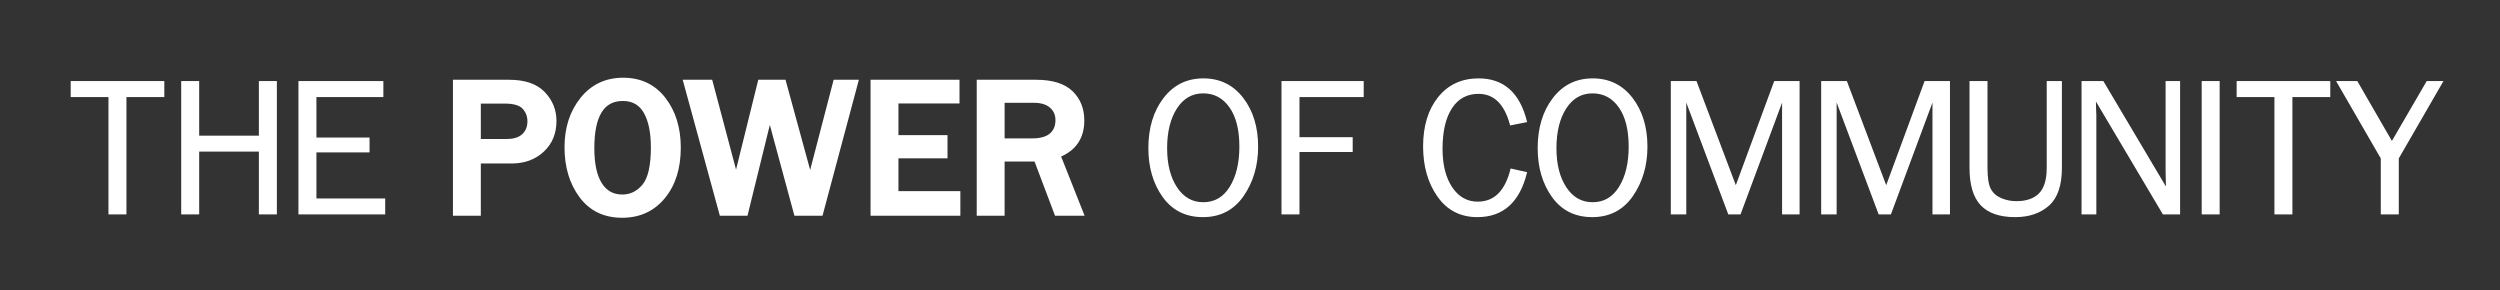 <?xml version="1.0" encoding="utf-8"?>
<!-- Generator: Adobe Illustrator 16.0.4, SVG Export Plug-In . SVG Version: 6.00 Build 0)  -->
<!DOCTYPE svg PUBLIC "-//W3C//DTD SVG 1.1//EN" "http://www.w3.org/Graphics/SVG/1.1/DTD/svg11.dtd">
<svg version="1.1" id="Layer_1" xmlns="http://www.w3.org/2000/svg" xmlns:xlink="http://www.w3.org/1999/xlink" x="0px" y="0px"
	 width="1061px" height="123.069px" viewBox="0 0 1061 123.069" enable-background="new 0 0 1061 123.069" xml:space="preserve">
<rect x="0" y="0" width="1061" height="123.069" fill="#333333" stroke="none"/>
<g>
	<defs>
		<rect id="SVGID_1_" x="30" y="32.988" width="1007" height="59.435"/>
	</defs>
	<clipPath id="SVGID_2_">
		<use xlink:href="#SVGID_1_"  overflow="visible"/>
	</clipPath>
	<path clip-path="url(#SVGID_2_)" fill="#FFFFFF" d="M1030.073,34.725l-14.951,25.71l-14.854-25.71h-8.288l18.737,32.428v23.536
		h7.012V67.152l18.735-32.428H1030.073z M972.588,40.873h16.07v-6.148h-39.111v6.148h16.028v49.815h7.013V40.873z M941.714,34.725
		h-7.007v55.964h7.007V34.725z M924.923,34.725h-5.534v37.657c0,1.175,0.026,2.526,0.083,4.056l0.08,3.894l-27.059-45.606h-8.776
		v55.964h5.658V49.115c0-0.955-0.04-2.132-0.121-3.526l-0.083-3.688l28.947,48.788h6.805V34.725z M868.936,71.284
		c0,5.061-1.123,8.725-3.36,10.993c-2.244,2.271-5.524,3.407-9.842,3.407c-2.243,0-4.386-0.423-6.439-1.271
		c-2.049-0.85-3.577-2.161-4.589-3.939c-1.011-1.778-1.519-4.842-1.519-9.19v-36.56h-7.01v36.555c0,7.141,1.559,12.35,4.674,15.635
		c3.114,3.282,7.912,4.923,14.389,4.923c5.823,0,10.53-1.594,14.128-4.783c3.593-3.187,5.389-8.443,5.389-15.774V34.725h-5.82
		V71.284z M827.254,34.725h-10.246l-16.504,44.758l-16.908-44.758H773.22v55.964h5.944V41.817l18.36,48.871h4.757l18.169-48.871
		v48.871h6.804V34.725z M763.436,34.725h-10.246l-16.504,44.758l-16.908-44.758h-10.376v55.964h5.943V41.817l18.362,48.871h4.756
		l18.168-48.871v48.871h6.805V34.725z M664.505,79.674c-2.843-4.311-4.262-9.896-4.262-16.765c0-7.028,1.407-12.721,4.222-17.069
		c2.814-4.35,6.615-6.525,11.396-6.525c4.729,0,8.521,2.012,11.379,6.033c2.856,4.021,4.282,9.645,4.282,16.864
		c0,7.033-1.38,12.776-4.14,17.236c-2.76,4.459-6.586,6.688-11.479,6.688C671.146,86.137,667.349,83.983,664.505,79.674
		 M692.773,82.994c4.058-5.894,6.089-12.806,6.089-20.74c0-8.26-2.092-15.105-6.274-20.533c-4.181-5.432-9.73-8.145-16.644-8.145
		c-6.942,0-12.519,2.763-16.727,8.287c-4.208,5.525-6.314,12.527-6.314,21.007c0,8.124,2.011,14.98,6.025,20.577
		c4.021,5.592,9.621,8.39,16.811,8.39C683.035,91.837,688.716,88.889,692.773,82.994 M627.156,85.89
		c-4.591,0-8.282-2.069-11.069-6.21c-2.788-4.142-4.183-9.642-4.183-16.504c0-7.486,1.361-13.303,4.08-17.443
		c2.718-4.141,6.552-6.211,11.499-6.211c6.697,0,11.247,4.455,13.65,13.364l6.602-1.312c-2.979-11.999-9.713-17.998-20.21-17.998
		c-7.082,0-12.725,2.611-16.933,7.834c-4.211,5.227-6.314,12.146-6.314,20.761c0,8.343,2.017,15.372,6.048,21.092
		c4.031,5.715,9.587,8.574,16.665,8.574c10.771,0,17.684-6.177,20.744-18.533l-6.394-1.434
		C639.02,81.216,634.288,85.89,627.156,85.89 M551.187,64.202h22.59v-5.657h-22.59V40.873h27.26v-6.148h-34.273v55.964h7.014V64.202
		z M499.279,79.674c-2.843-4.311-4.263-9.896-4.263-16.765c0-7.028,1.409-12.721,4.224-17.069c2.814-4.35,6.613-6.525,11.396-6.525
		c4.729,0,8.521,2.012,11.377,6.033c2.855,4.021,4.287,9.645,4.287,16.864c0,7.033-1.383,12.776-4.143,17.236
		c-2.761,4.459-6.588,6.688-11.479,6.688C505.921,86.137,502.122,83.983,499.279,79.674 M527.549,82.994
		c4.06-5.894,6.088-12.806,6.088-20.74c0-8.26-2.091-15.105-6.272-20.533c-4.183-5.432-9.73-8.145-16.646-8.145
		c-6.942,0-12.519,2.763-16.728,8.287c-4.21,5.525-6.314,12.527-6.314,21.007c0,8.124,2.009,14.98,6.028,20.577
		c4.018,5.592,9.62,8.39,16.808,8.39C517.813,91.837,523.49,88.889,527.549,82.994"/>
	<path clip-path="url(#SVGID_2_)" fill="none" stroke="#FFFFFF" stroke-width="0.62" stroke-miterlimit="13.191" d="
		M1030.073,34.725l-14.951,25.71l-14.854-25.71h-8.288l18.737,32.428v23.536h7.012V67.152l18.735-32.428H1030.073z M972.588,40.873
		h16.07v-6.148h-39.111v6.148h16.028v49.815h7.013V40.873z M941.714,34.725h-7.007v55.964h7.007V34.725z M924.923,34.725h-5.534
		v37.657c0,1.175,0.026,2.526,0.083,4.056l0.08,3.894l-27.059-45.606h-8.776v55.964h5.658V49.115c0-0.955-0.04-2.132-0.121-3.526
		l-0.083-3.688l28.947,48.788h6.805V34.725z M868.936,71.284c0,5.061-1.123,8.725-3.36,10.993c-2.244,2.271-5.524,3.407-9.842,3.407
		c-2.243,0-4.386-0.423-6.439-1.271c-2.049-0.85-3.577-2.161-4.589-3.939c-1.011-1.778-1.519-4.842-1.519-9.19v-36.56h-7.01v36.555
		c0,7.141,1.559,12.35,4.674,15.635c3.114,3.282,7.912,4.923,14.389,4.923c5.823,0,10.53-1.594,14.128-4.783
		c3.593-3.187,5.389-8.443,5.389-15.774V34.725h-5.82V71.284z M827.254,34.725h-10.246l-16.504,44.758l-16.908-44.758H773.22v55.964
		h5.944V41.817l18.36,48.871h4.757l18.169-48.871v48.871h6.804V34.725z M763.436,34.725h-10.246l-16.504,44.758l-16.908-44.758
		h-10.376v55.964h5.943V41.817l18.362,48.871h4.756l18.168-48.871v48.871h6.805V34.725z M664.505,79.674
		c-2.843-4.311-4.262-9.896-4.262-16.765c0-7.028,1.407-12.721,4.222-17.069c2.814-4.35,6.615-6.525,11.396-6.525
		c4.729,0,8.521,2.012,11.379,6.033c2.856,4.021,4.282,9.645,4.282,16.864c0,7.033-1.38,12.776-4.14,17.236
		c-2.76,4.459-6.586,6.688-11.479,6.688C671.146,86.137,667.349,83.983,664.505,79.674z M692.773,82.994
		c4.058-5.894,6.089-12.806,6.089-20.74c0-8.26-2.092-15.105-6.274-20.533c-4.181-5.432-9.73-8.145-16.644-8.145
		c-6.942,0-12.519,2.763-16.727,8.287c-4.208,5.525-6.314,12.527-6.314,21.007c0,8.124,2.011,14.98,6.025,20.577
		c4.021,5.592,9.621,8.39,16.811,8.39C683.035,91.837,688.716,88.889,692.773,82.994z M627.156,85.89
		c-4.591,0-8.282-2.069-11.069-6.21c-2.788-4.142-4.183-9.642-4.183-16.504c0-7.486,1.361-13.303,4.08-17.443
		c2.718-4.141,6.552-6.211,11.499-6.211c6.697,0,11.247,4.455,13.65,13.364l6.602-1.312c-2.979-11.999-9.713-17.998-20.21-17.998
		c-7.082,0-12.725,2.611-16.933,7.834c-4.211,5.227-6.314,12.146-6.314,20.761c0,8.343,2.017,15.372,6.048,21.092
		c4.031,5.715,9.587,8.574,16.665,8.574c10.771,0,17.684-6.177,20.744-18.533l-6.394-1.434
		C639.02,81.216,634.288,85.89,627.156,85.89z M551.187,64.202h22.59v-5.657h-22.59V40.873h27.26v-6.148h-34.273v55.964h7.014
		V64.202z M499.279,79.674c-2.843-4.311-4.263-9.896-4.263-16.765c0-7.028,1.409-12.721,4.224-17.069
		c2.814-4.35,6.613-6.525,11.396-6.525c4.729,0,8.521,2.012,11.377,6.033c2.855,4.021,4.287,9.645,4.287,16.864
		c0,7.033-1.383,12.776-4.143,17.236c-2.761,4.459-6.588,6.688-11.479,6.688C505.921,86.137,502.122,83.983,499.279,79.674z
		 M527.549,82.994c4.06-5.894,6.088-12.806,6.088-20.74c0-8.26-2.091-15.105-6.272-20.533c-4.183-5.432-9.73-8.145-16.646-8.145
		c-6.942,0-12.519,2.763-16.728,8.287c-4.21,5.525-6.314,12.527-6.314,21.007c0,8.124,2.009,14.98,6.028,20.577
		c4.018,5.592,9.62,8.39,16.808,8.39C517.813,91.837,523.49,88.889,527.549,82.994z"/>
	<path clip-path="url(#SVGID_2_)" fill="#FFFFFF" d="M425.481,42.76h13.366c3.144,0,5.589,0.758,7.34,2.275
		c1.749,1.517,2.625,3.506,2.625,5.966c0,2.68-0.889,4.784-2.664,6.313c-1.778,1.528-4.485,2.295-8.119,2.295h-12.547V42.76z
		 M449.221,65.964c6.725-2.705,10.084-7.652,10.084-14.841c0-4.838-1.584-8.779-4.754-11.829c-3.173-3.046-8.134-4.569-14.884-4.569
		h-24.272v55.964h10.086V67.689h14.187l8.692,22.999h10.66L449.221,65.964z M406.705,81.994h-26.281V66.333h20.829v-8.118h-20.829
		V43.046h25.913v-8.321h-35.999v55.964h36.367V81.994z M354.473,34.725l-10.62,40.793L332.7,34.725h-10.207l-10.087,40.793
		l-10.823-40.793h-10.701l15.292,55.964h10.374l10.127-41.165l11.149,41.165h10.58l14.965-55.964H354.473z M254.66,78.202
		c-2.201-3.484-3.302-8.603-3.302-15.354c0-13.912,4.32-20.868,12.956-20.868c4.374,0,7.601,1.824,9.678,5.476
		c2.077,3.646,3.116,8.684,3.116,15.106c0,7.898-1.257,13.353-3.771,16.359c-2.516,3.007-5.591,4.51-9.225,4.51
		C260.011,83.432,256.86,81.688,254.66,78.202 M281.473,83.573c4.388-5.314,6.579-12.292,6.579-20.93
		c0-8.227-2.111-15.08-6.333-20.562c-4.223-5.479-9.97-8.219-17.24-8.219c-7.216,0-13.026,2.74-17.424,8.219
		c-4.403,5.481-6.6,12.294-6.6,20.439c0,8.198,2.068,15.089,6.209,20.665c4.143,5.576,9.929,8.36,17.363,8.36
		C271.271,91.547,277.087,88.89,281.473,83.573 M203.186,43.088h11.029c3.964,0,6.704,0.82,8.22,2.459
		c1.517,1.641,2.276,3.609,2.276,5.905c0,2.542-0.821,4.58-2.46,6.109c-1.64,1.528-4.017,2.295-7.134,2.295h-11.93V43.088z
		 M203.186,68.508h13.98c5.247,0,9.579-1.585,12.996-4.756c3.418-3.172,5.126-7.312,5.126-12.425c0-4.48-1.579-8.368-4.735-11.663
		c-3.158-3.295-8.001-4.939-14.534-4.939h-22.918v55.964h10.085V68.508z"/>
	<path clip-path="url(#SVGID_2_)" fill="none" stroke="#FFFFFF" stroke-width="1.748" stroke-miterlimit="13.191" d="
		M425.481,42.76h13.366c3.144,0,5.589,0.758,7.34,2.275c1.749,1.517,2.625,3.506,2.625,5.966c0,2.68-0.889,4.784-2.664,6.313
		c-1.778,1.528-4.485,2.295-8.119,2.295h-12.547V42.76z M449.221,65.964c6.725-2.705,10.084-7.652,10.084-14.841
		c0-4.838-1.584-8.779-4.754-11.829c-3.173-3.046-8.134-4.569-14.884-4.569h-24.272v55.964h10.086V67.689h14.187l8.692,22.999h10.66
		L449.221,65.964z M406.705,81.994h-26.281V66.333h20.829v-8.118h-20.829V43.046h25.913v-8.321h-35.999v55.964h36.367V81.994z
		 M354.473,34.725l-10.62,40.793L332.7,34.725h-10.207l-10.087,40.793l-10.823-40.793h-10.701l15.292,55.964h10.374l10.127-41.165
		l11.149,41.165h10.58l14.965-55.964H354.473z M254.66,78.202c-2.201-3.484-3.302-8.603-3.302-15.354
		c0-13.912,4.32-20.868,12.956-20.868c4.374,0,7.601,1.824,9.678,5.476c2.077,3.646,3.116,8.684,3.116,15.106
		c0,7.898-1.257,13.353-3.771,16.359c-2.516,3.007-5.591,4.51-9.225,4.51C260.011,83.432,256.86,81.688,254.66,78.202z
		 M281.473,83.573c4.388-5.314,6.579-12.292,6.579-20.93c0-8.227-2.111-15.08-6.333-20.562c-4.223-5.479-9.97-8.219-17.24-8.219
		c-7.216,0-13.026,2.74-17.424,8.219c-4.403,5.481-6.6,12.294-6.6,20.439c0,8.198,2.068,15.089,6.209,20.665
		c4.143,5.576,9.929,8.36,17.363,8.36C271.271,91.547,277.087,88.89,281.473,83.573z M203.186,43.088h11.029
		c3.964,0,6.704,0.82,8.22,2.459c1.517,1.641,2.276,3.609,2.276,5.905c0,2.542-0.821,4.58-2.46,6.109
		c-1.64,1.528-4.017,2.295-7.134,2.295h-11.93V43.088z M203.186,68.508h13.98c5.247,0,9.579-1.585,12.996-4.756
		c3.418-3.172,5.126-7.312,5.126-12.425c0-4.48-1.579-8.368-4.735-11.663c-3.158-3.295-8.001-4.939-14.534-4.939h-22.918v55.964
		h10.085V68.508z"/>
</g>
<path fill="#FFFFFF" d="M30.31,34.725v6.148h16.03v49.814h7.01V40.873h16.072v-6.148H30.31z M110.174,34.725v23.164H84.222V34.725
	h-7.008v55.963h7.008V64.038h25.952v26.649h7.013V34.725H110.174z M126.968,34.725v55.963h36.202v-6.15h-29.19V64.365h22.549v-5.698
	h-22.549V40.873h28.411v-6.148H126.968z"/>
<g>
	<defs>
		<rect id="SVGID_3_" x="30" y="32.988" width="1007" height="59.435"/>
	</defs>
	<clipPath id="SVGID_4_">
		<use xlink:href="#SVGID_3_"  overflow="visible"/>
	</clipPath>
	<path clip-path="url(#SVGID_4_)" fill="none" stroke="#FFFFFF" stroke-width="0.62" stroke-miterlimit="13.191" d="
		M133.979,84.538V64.365h22.55v-5.698h-22.55V40.875h28.413v-6.15h-35.424v55.963h36.202v-6.149H133.979z M117.187,34.725h-7.011
		v23.164H84.222V34.725h-7.009v55.963h7.009V64.038h25.954v26.649h7.011V34.725z M53.351,40.875h16.072v-6.15H30.311v6.15h16.03
		v49.812h7.01V40.875z"/>
</g>
</svg>
